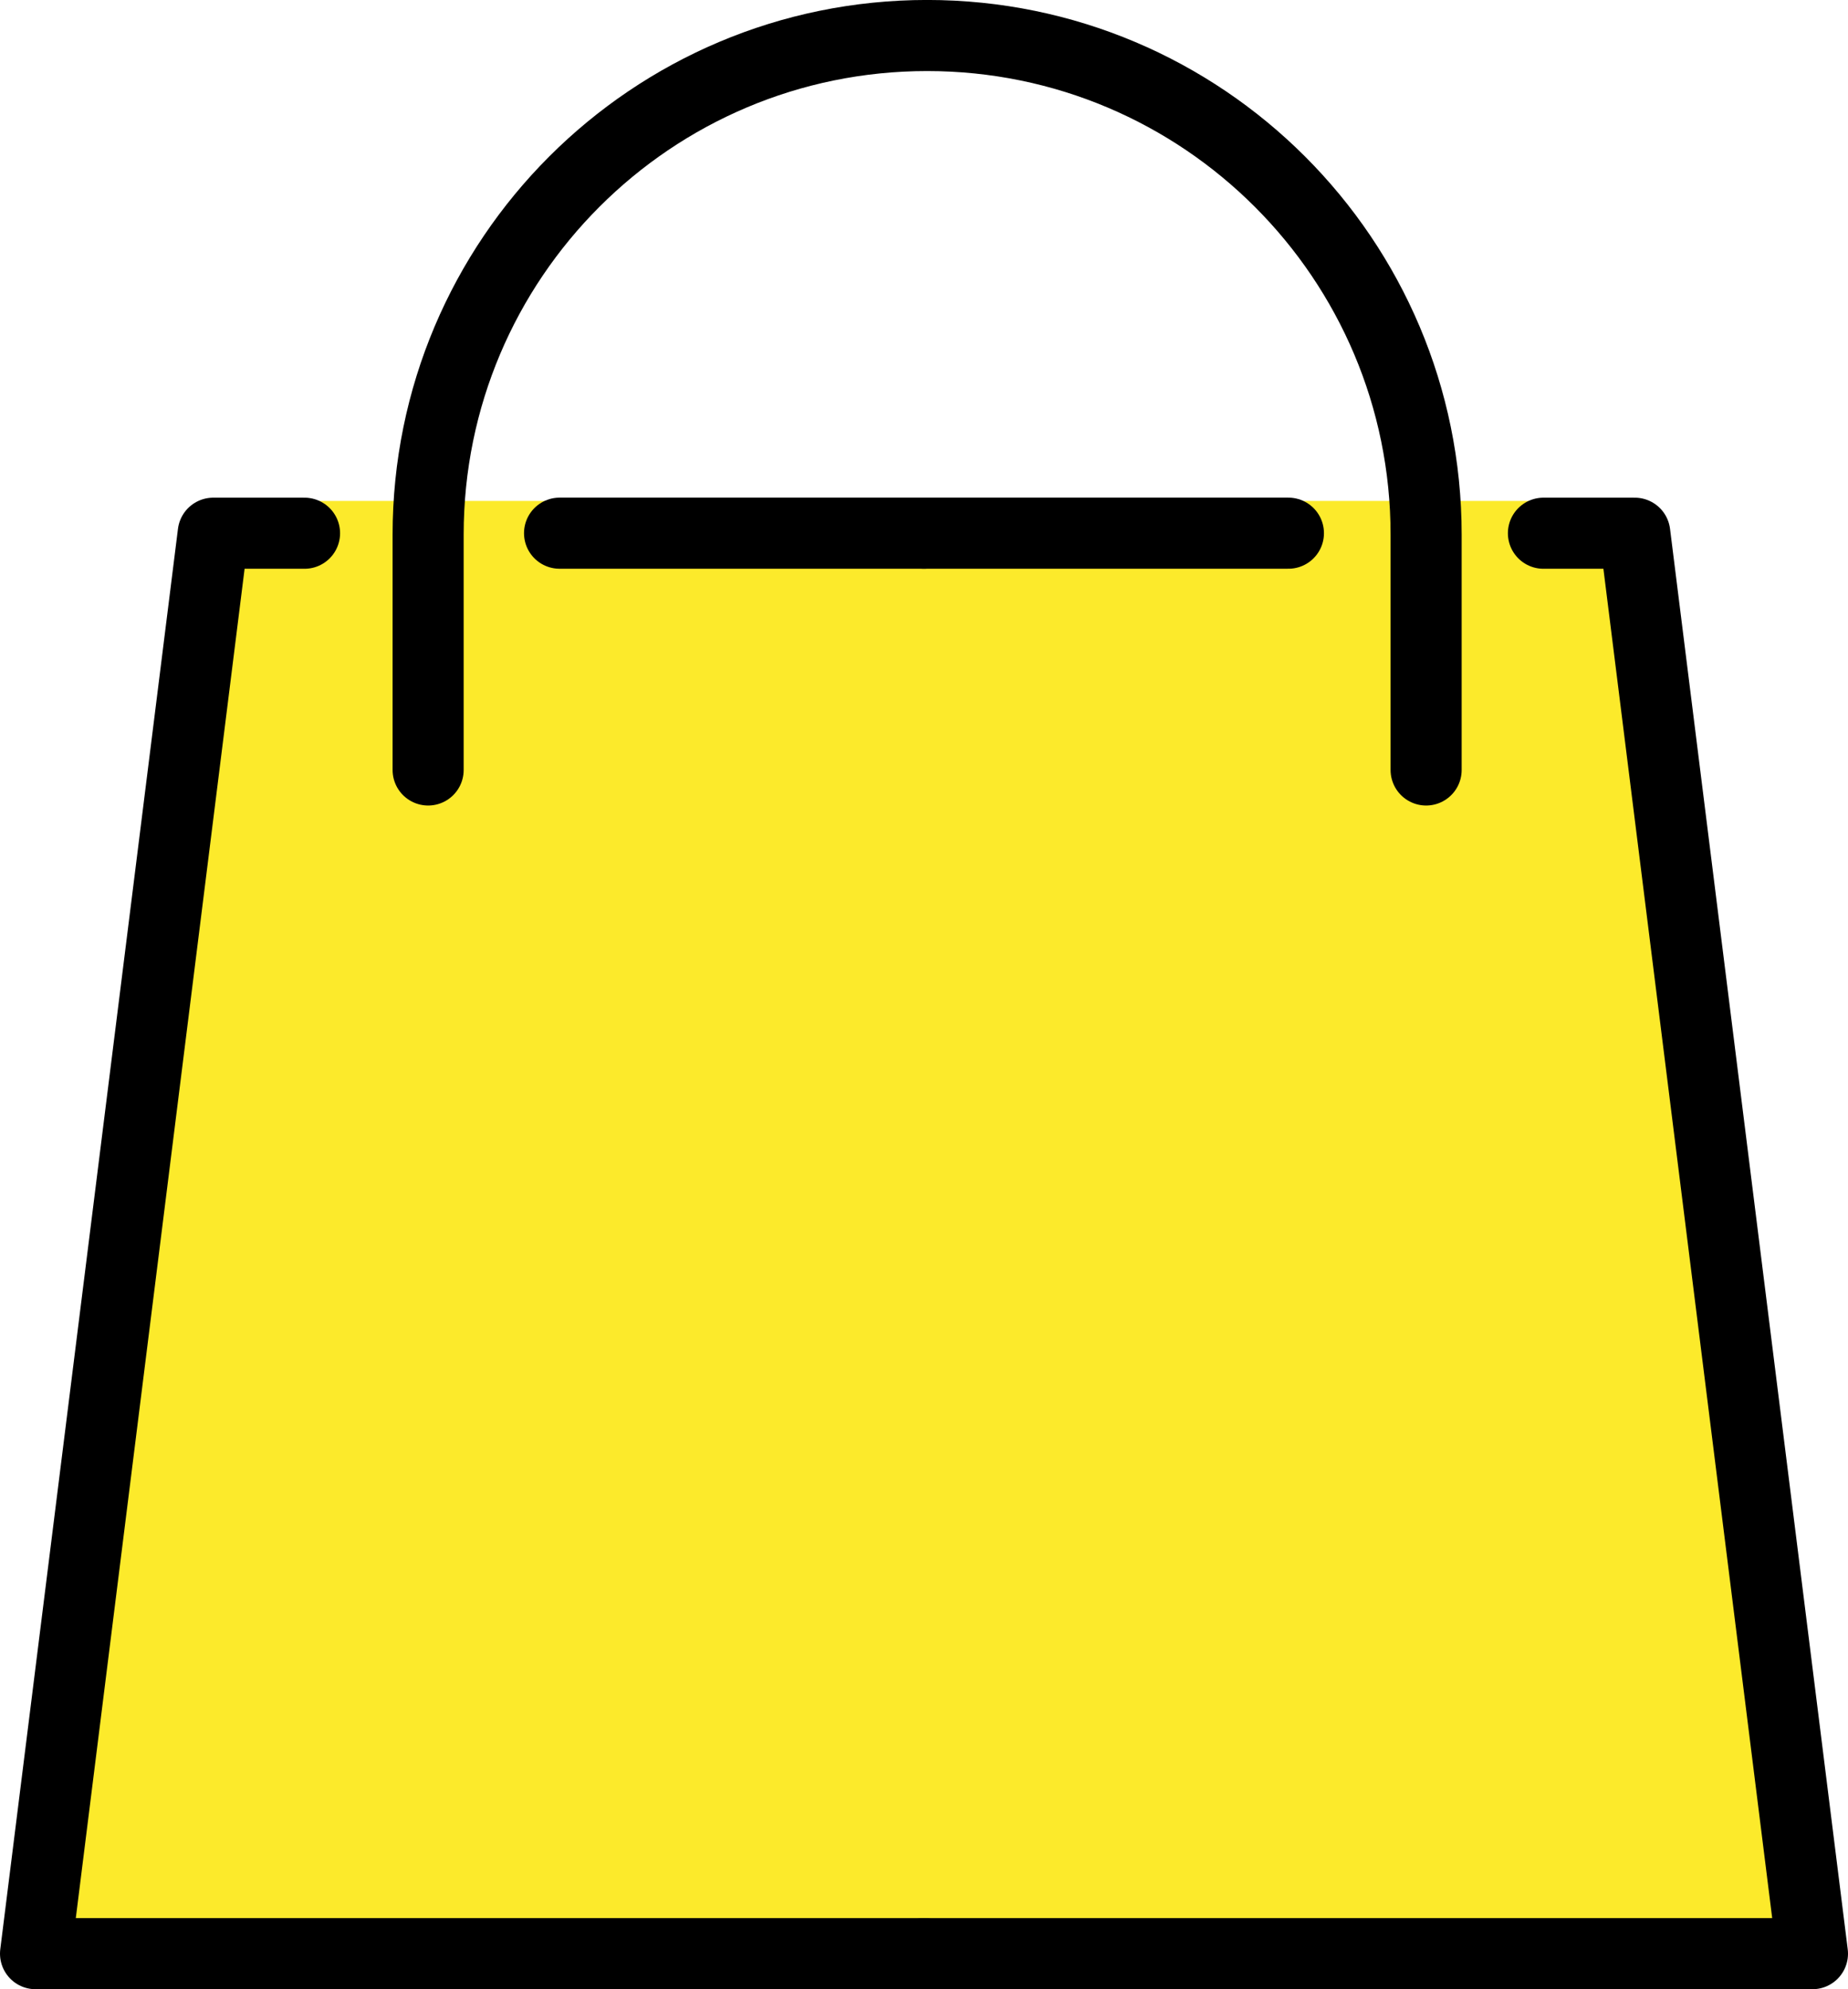 <svg xmlns="http://www.w3.org/2000/svg" xmlns:svg="http://www.w3.org/2000/svg" id="emoji" width="52" height="55.958" version="1.1" viewBox="0 0 52 55.958"><g id="color" transform="translate(-10.002,-6.002)"><line id="line1" x1="25.747" x2="36.001" y1="21.001" y2="21.001" fill="#ea5a47" stroke="none"/><polyline id="polyline1" fill="#fcea2b" stroke="none" points="36.002 60.96 61.002 60.96 56.002 20.093 53.432 20.093 18.571 20.093 16.002 20.093 11.002 60.96 36.002 60.96"/><line id="line2" x1="46.256" x2="36.002" y1="21.001" y2="21.001" fill="#ea5a47" stroke="none"/></g><g id="line" transform="translate(-10.002,-6.002)"><polyline id="polyline2" fill="none" stroke="#000" stroke-linecap="round" stroke-linejoin="round" stroke-miterlimit="10" stroke-width="2" points="36.002 60.96 11.002 60.96 16.002 21.002 18.571 21.002"/><line id="line3" x1="25.747" x2="36.001" y1="21.001" y2="21.001" fill="none" stroke="#000" stroke-linecap="round" stroke-linejoin="round" stroke-miterlimit="10" stroke-width="2"/><polyline id="polyline3" fill="none" stroke="#000" stroke-linecap="round" stroke-linejoin="round" stroke-miterlimit="10" stroke-width="2" points="36.002 60.96 61.002 60.96 56.002 21.002 53.432 21.002"/><line id="line4" x1="46.256" x2="36.002" y1="21.001" y2="21.001" fill="none" stroke="#000" stroke-linecap="round" stroke-linejoin="round" stroke-miterlimit="10" stroke-width="2"/><path id="path4" fill="none" stroke="#000" stroke-linecap="round" stroke-linejoin="round" stroke-miterlimit="10" stroke-width="2" d="m 22.049,27.662 v -6.62 c 0,-7.754 6.286,-14.041 14.041,-14.041 7.754,0 14.041,6.286 14.041,14.041 v 6.62"/></g></svg>